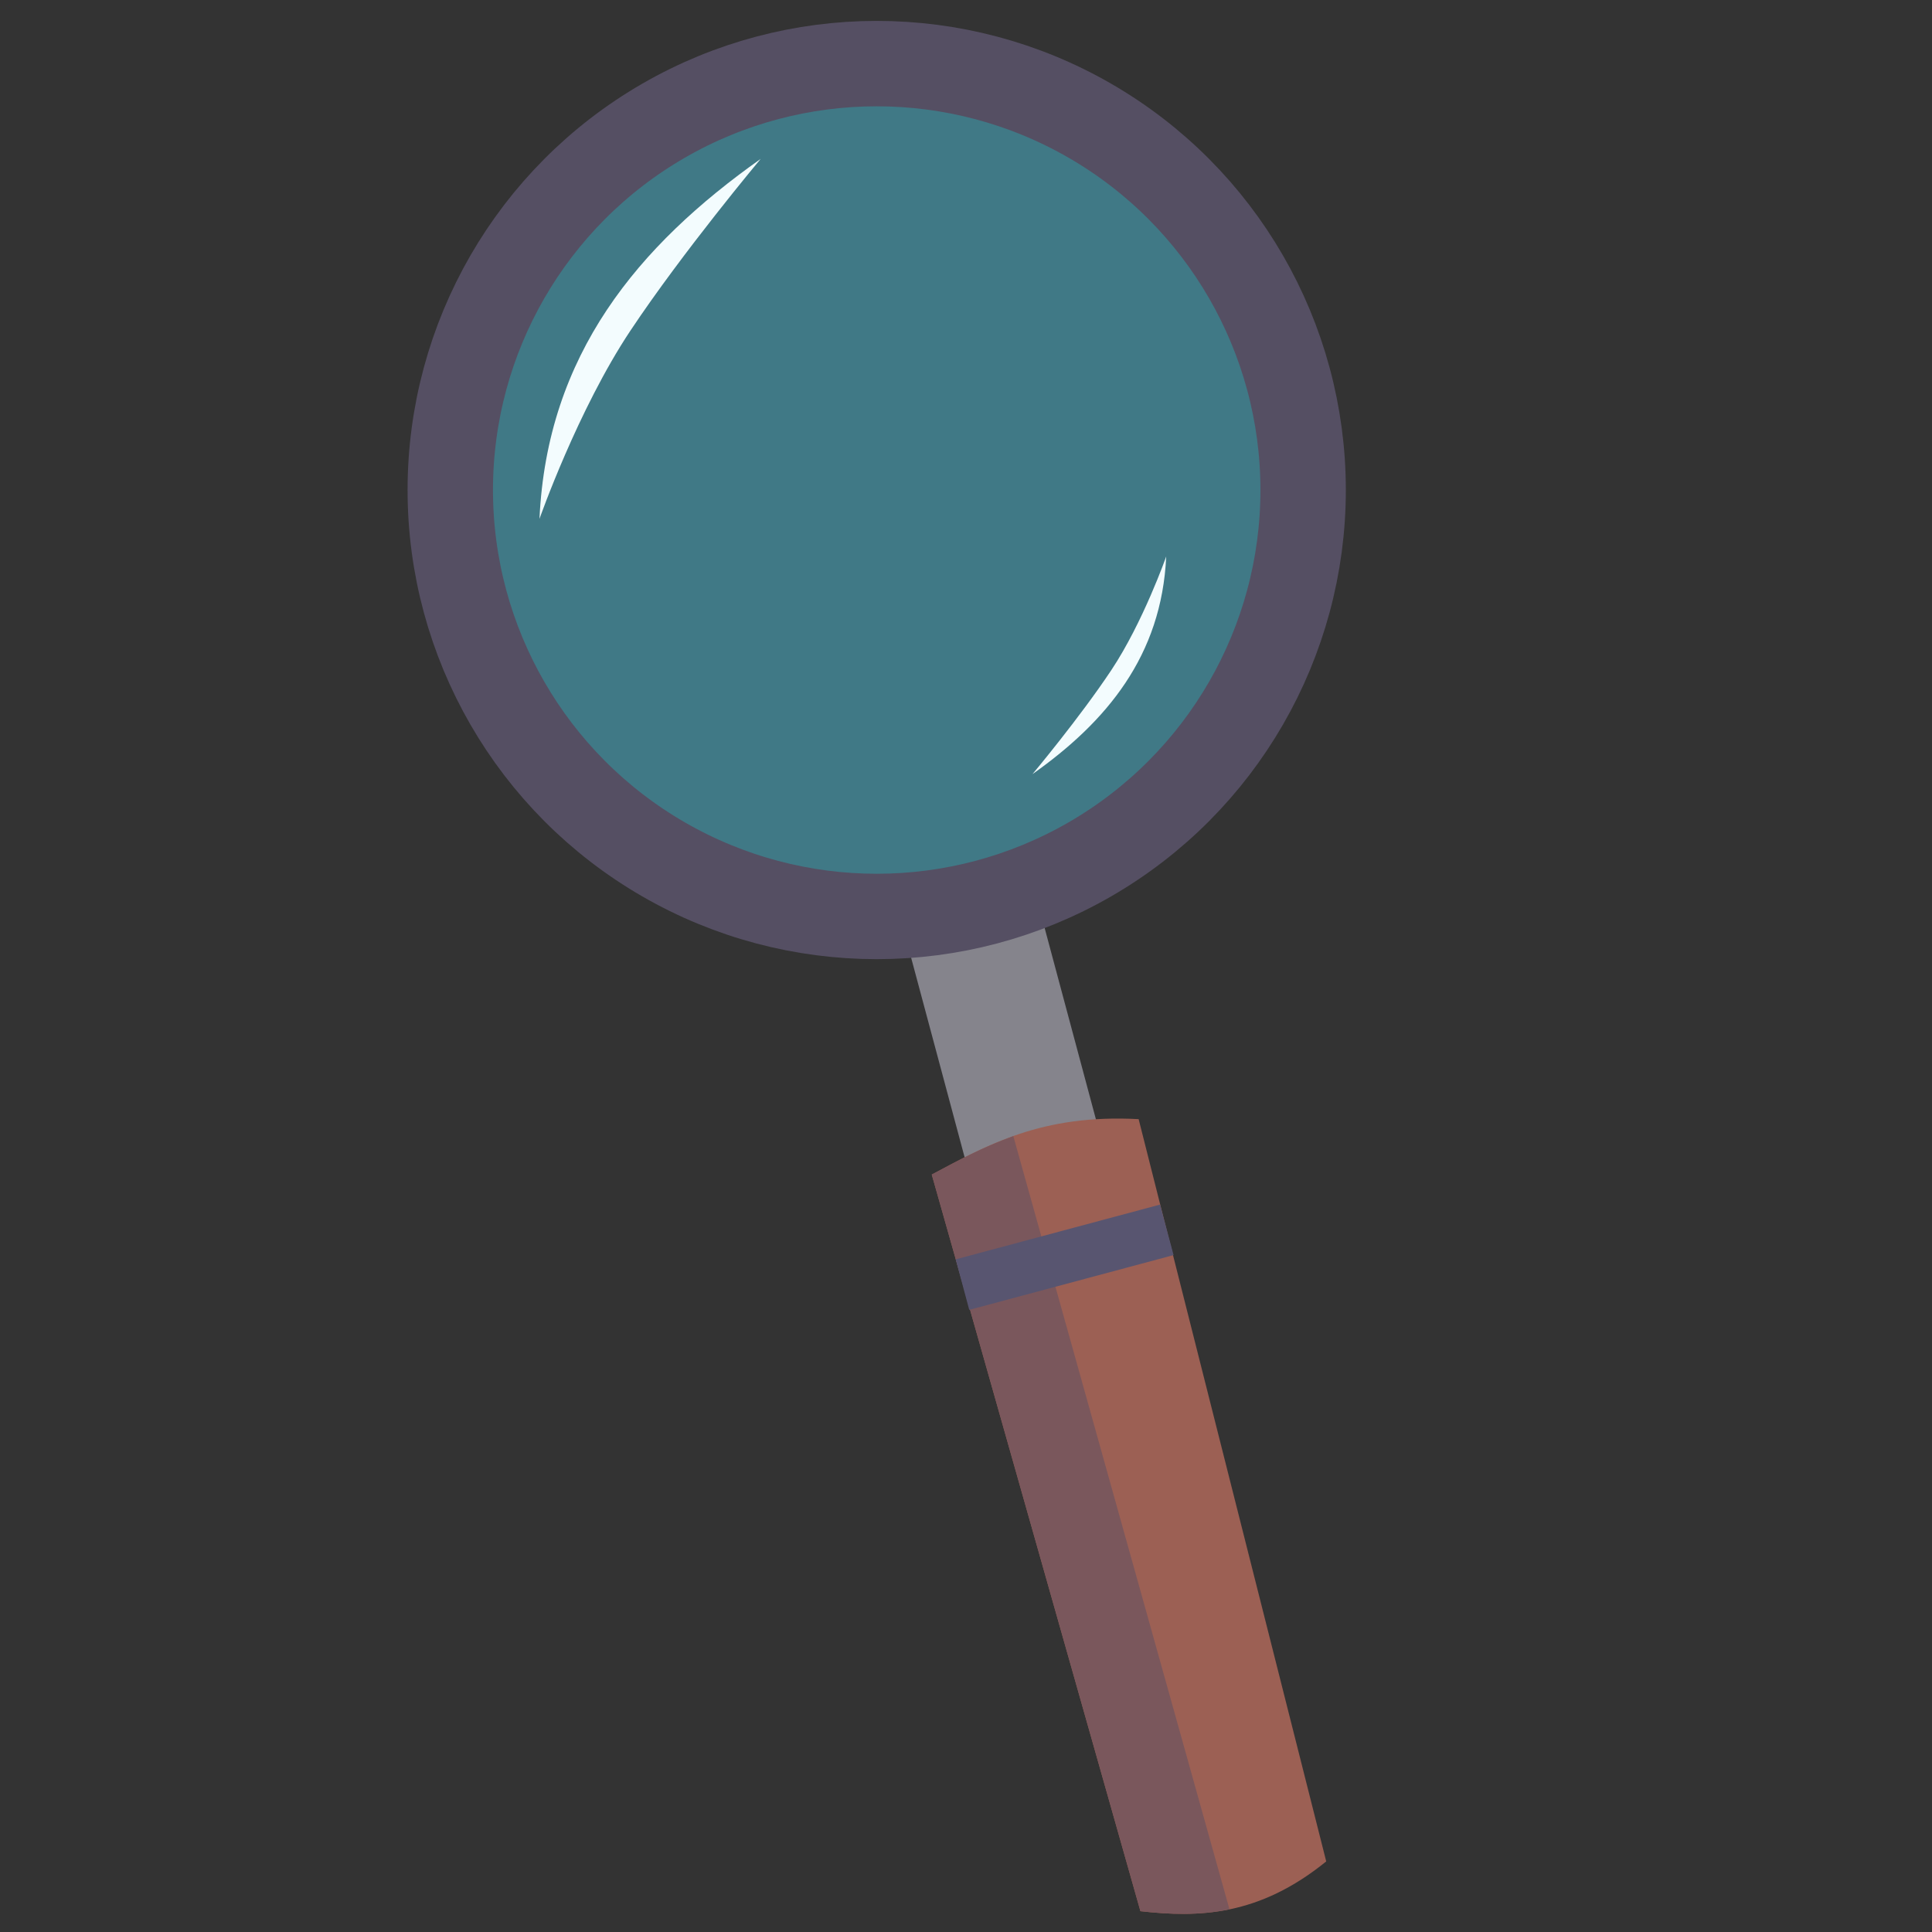 <svg version="1.1" viewBox="0 0 64 64" xmlns="http://www.w3.org/2000/svg">
  <rect x="0" y="0" width="64" height="64" fill="#333333" stroke="none"/>
  <path d="m32.34 31.032 1.876 7" fill="none" stroke="#85848c" stroke-width="4.527"/>
  <circle cx="29.042" cy="16.233" r="14.126" fill="#50d3f0" fill-opacity=".439" stroke="#554f63" stroke-linejoin="round" stroke-width="2.829"/>
  <g>
    <path d="m17.871 17.188c0.249-5.441 3.268-9.054 7.327-11.924 0 0-2.569 3.066-4.316 5.691-1.747 2.626-3.011 6.233-3.011 6.233z" fill="#f3fcfe"/>
    <path d="m38.632 18.434c-0.15 3.29-1.976 5.474-4.43 7.21 0 0 1.553-1.854 2.609-3.441 1.056-1.587 1.821-3.769 1.821-3.769z" fill="#f3fcfe"/>
    <path d="m37.719 37.073c-3.202-0.172-5.005 0.851-6.853 1.836l6.912 24.402c1.945 0.22 3.929 0.156 6.155-1.649z" fill="#9c6054"/>
    <path d="m33.568 37.637 7.16 25.611c-1.01 0.209-1.983 0.172-2.949 0.062l-6.914-24.402c0.86-0.459 1.716-0.92 2.703-1.271z" fill="#7a575c"/>
    <rect transform="rotate(-15)" x="19.783" y="48.49" width="7.008" height="1.732" fill="#585570"/>
  </g>
</svg>

